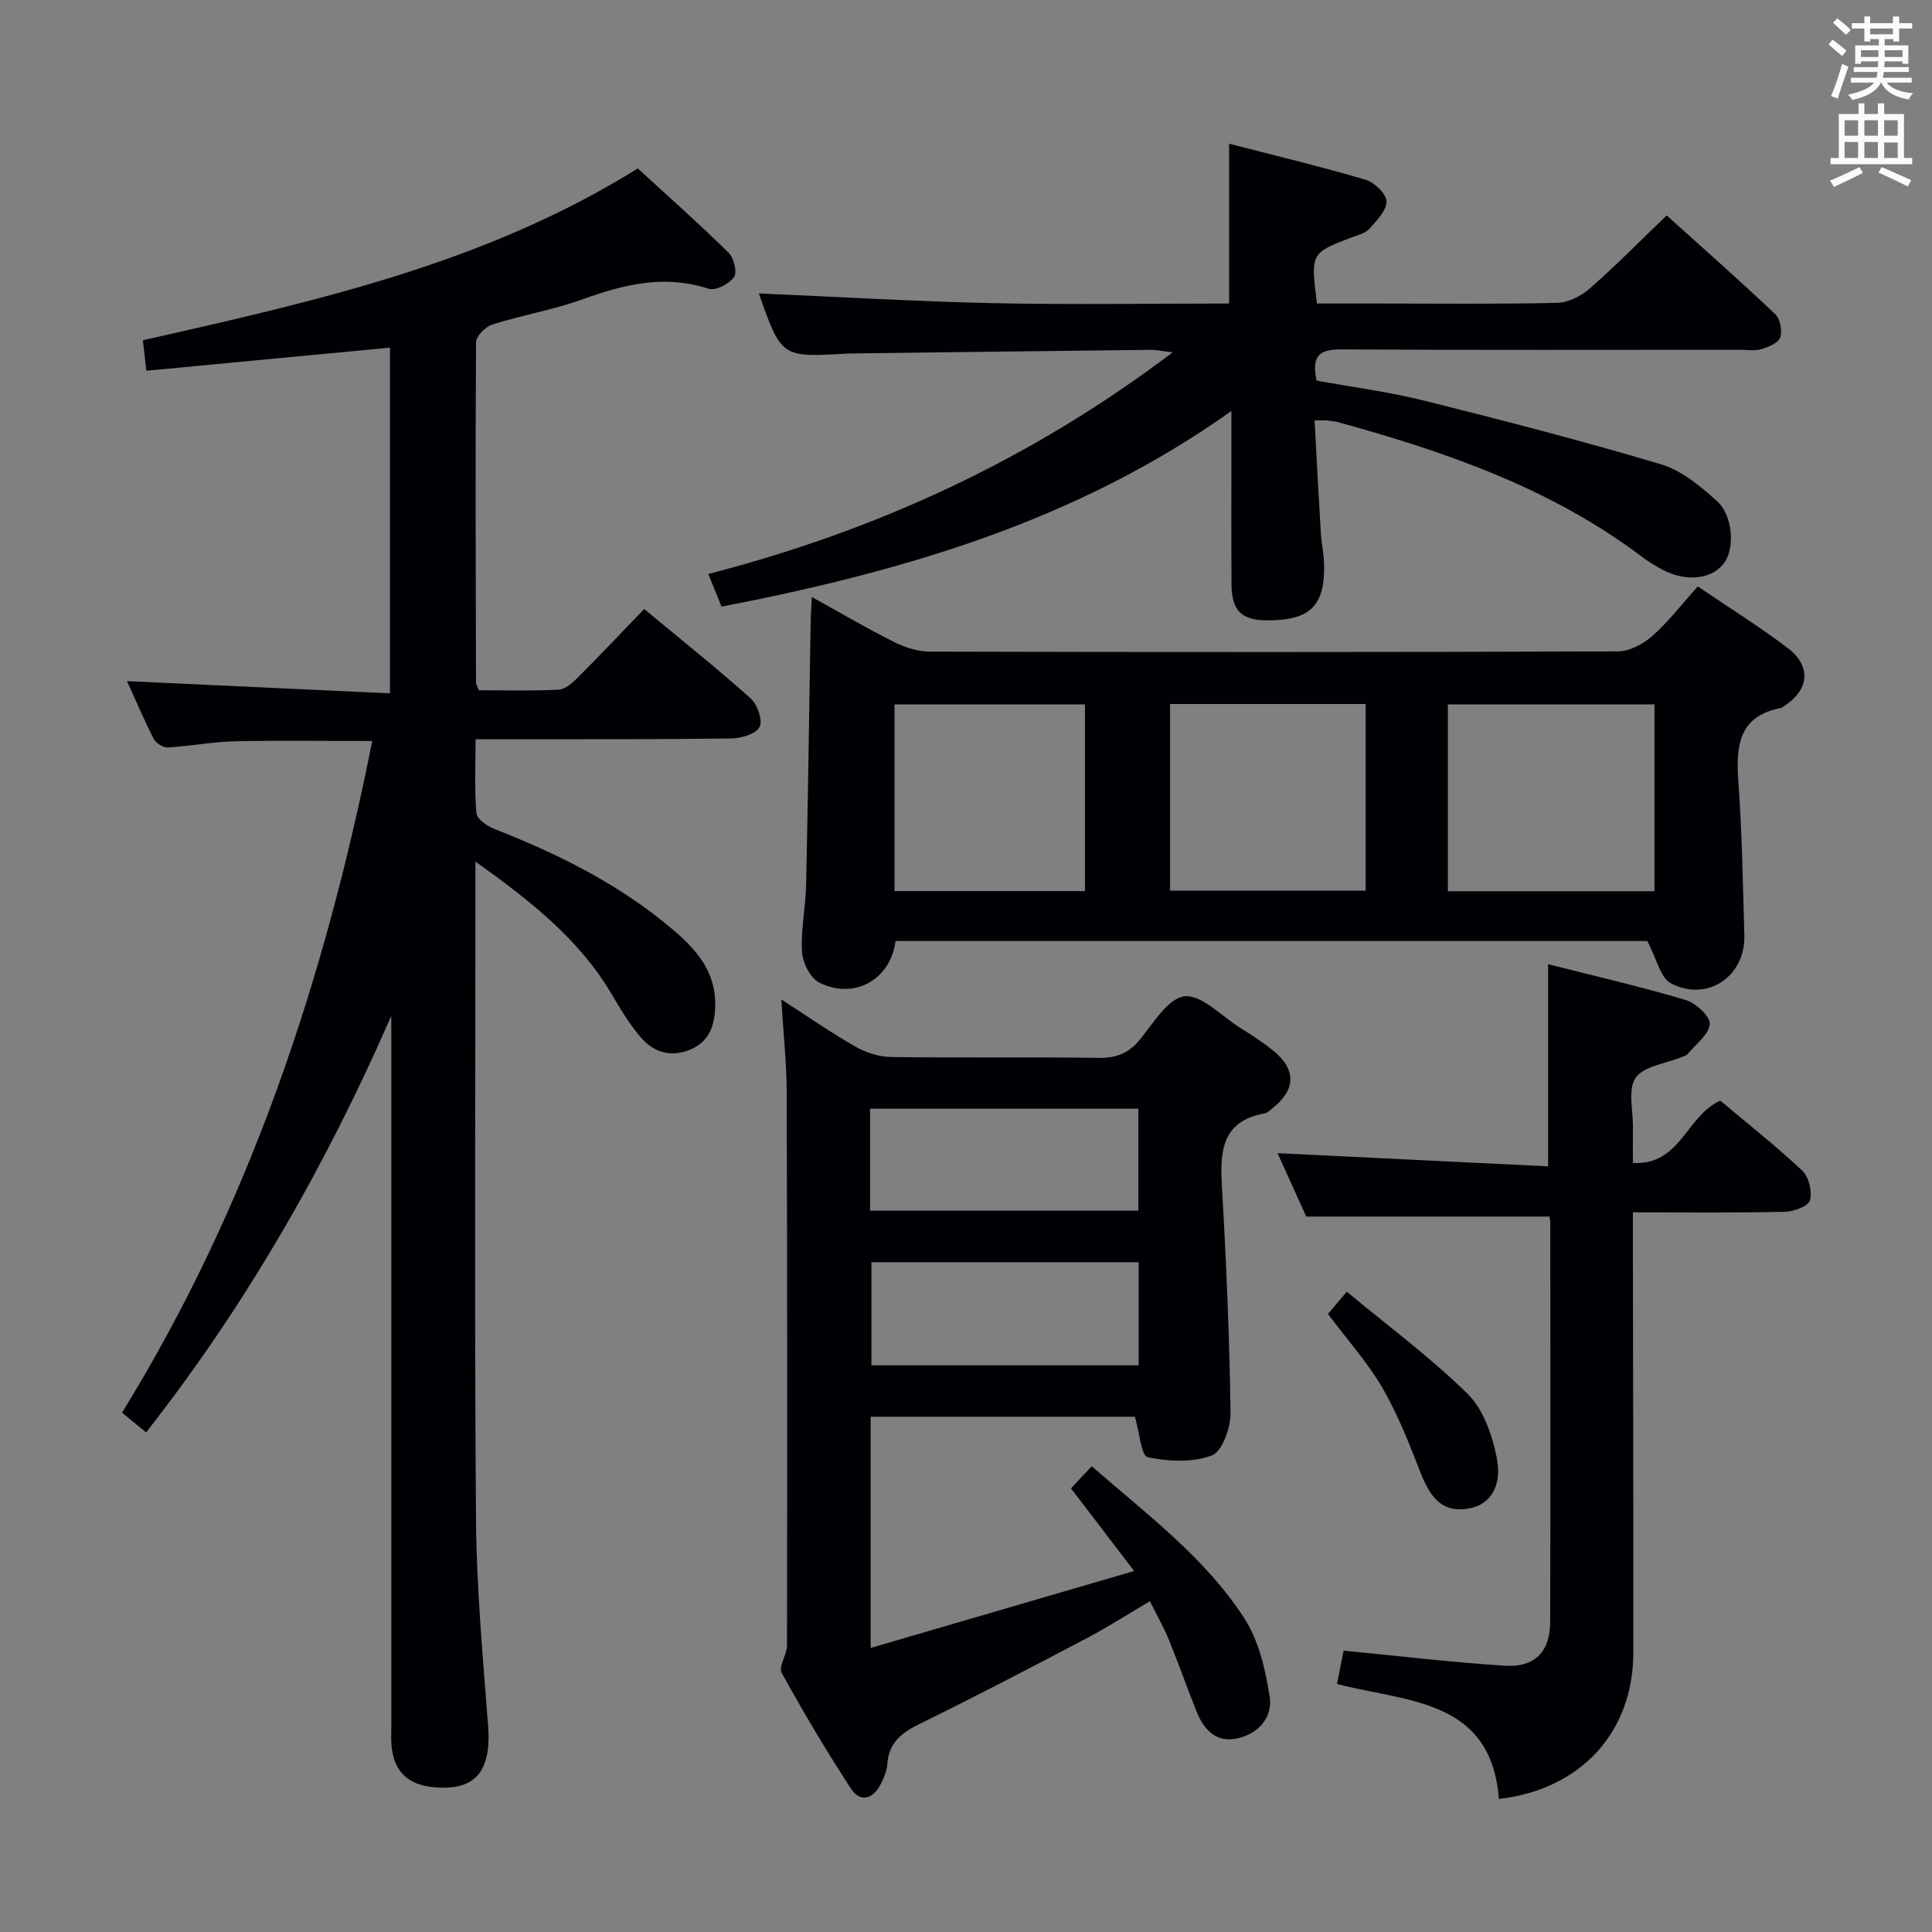 <svg enable-background="new 0 0 400 400" viewBox="0 0 400 400" xmlns="http://www.w3.org/2000/svg"><rect x="0" y="0" width="400" height="400" fill="#808080" stroke="none"/><g fill="#010105"><path d="m81 210.36c-13.47 30.81-29.85 59.56-50.75 86.2-1.65-1.36-3.15-2.59-4.98-4.09 26.43-42.9 41.94-89.59 51.8-139.05-9.78 0-19.14-.15-28.5.06-4.62.11-9.22 1.01-13.85 1.27-.96.05-2.45-.9-2.9-1.79-2.08-4.09-3.88-8.32-5.52-11.94 18.11.84 36.12 1.68 54.44 2.53 0-24.54 0-47.95 0-71.58-16.7 1.59-33.32 3.16-50.44 4.79-.28-2.5-.48-4.24-.72-6.31 35.44-8.03 70.8-15.82 102.47-35.58 6.19 5.68 12.65 11.42 18.81 17.46 1.09 1.07 1.81 4.07 1.12 5.04-1.01 1.41-3.83 2.88-5.24 2.42-9.12-2.99-17.53-.93-26.13 2.18-6.06 2.19-12.52 3.27-18.69 5.22-1.41.45-3.35 2.4-3.36 3.67-.16 23.49-.07 46.98-.01 70.47 0 .31.22.61.59 1.58 5.33 0 10.93.17 16.51-.12 1.39-.07 2.9-1.44 4.02-2.55 4.47-4.47 8.8-9.07 13.7-14.15 7.66 6.36 15.02 12.23 22.03 18.49 1.41 1.26 2.56 4.56 1.87 5.92-.74 1.45-3.8 2.36-5.86 2.39-15.66.21-31.32.15-46.98.17-1.79 0-3.59 0-5.97 0 0 5.41-.25 10.39.18 15.31.1 1.2 2.21 2.66 3.7 3.25 12.45 4.88 24.37 10.71 34.86 19.11 5.77 4.63 11.25 9.59 10.87 17.99-.18 3.9-1.41 7.15-5.43 8.7-3.94 1.52-7.36.37-9.9-2.56-2.37-2.73-4.26-5.92-6.11-9.05-6.71-11.33-16.69-19.21-28.2-27.44v6.24c0 43.32-.21 86.64.12 129.96.11 14.26 1.43 28.53 2.51 42.77.72 9.53-2.76 13.61-11.57 12.65-5.22-.57-8.01-3.42-8.44-8.72-.11-1.32-.03-2.66-.03-4 0-47.15 0-94.3 0-141.45-.02-1.83-.02-3.64-.02-5.46z"/><path d="m234.97 293.32c-17.94 0-36.19 0-54.71 0v47.87c18.04-5.27 35.79-10.45 54.55-15.93-4.78-6.26-8.84-11.57-13.07-17.11 1.39-1.48 2.73-2.91 4.29-4.58 11.53 10.05 23.52 18.97 31.62 31.52 2.99 4.63 4.36 10.64 5.22 16.21.66 4.24-2.33 7.69-6.75 8.63-4.34.93-6.87-1.82-8.36-5.52-1.98-4.93-3.73-9.95-5.74-14.87-1.05-2.58-2.45-5.02-3.94-8.03-4.58 2.7-8.72 5.37-13.07 7.66-11.47 6.03-22.96 12.03-34.6 17.74-3.72 1.82-6.38 3.86-6.69 8.27-.1 1.43-.71 2.91-1.38 4.21-1.59 3.07-4.2 3.94-6.18.9-5.07-7.79-9.84-15.8-14.32-23.95-.71-1.29 1.1-3.76 1.1-5.68.05-38.16.06-76.32-.06-114.48-.02-6.1-.69-12.21-1.12-19.26 5.55 3.58 10.28 6.88 15.27 9.73 2.18 1.24 4.88 2.15 7.36 2.19 14.33.2 28.66-.02 42.99.18 3.65.05 6.24-.87 8.58-3.73 2.81-3.42 5.85-8.61 9.27-9.01 3.49-.41 7.58 4.01 11.35 6.4 2.39 1.51 4.8 3.03 6.99 4.81 4.84 3.93 4.76 8.09-.08 11.93-.52.41-1.06.98-1.66 1.09-8.92 1.61-9.26 7.88-8.84 15.17.9 15.6 1.57 31.22 1.78 46.84.04 3.05-1.71 7.98-3.87 8.81-3.97 1.52-8.99 1.26-13.29.37-1.32-.28-1.68-5.09-2.64-8.38zm-54.83-42.66h55.54c0-7.25 0-14.15 0-21.11-18.68 0-37.04 0-55.54 0zm55.61 10.67c-18.75 0-37.09 0-55.33 0v21.34h55.33c0-7.17 0-14.08 0-21.34z"/><path d="m351.51 121.42c6.37 4.33 12.72 8.26 18.63 12.76 5.02 3.83 4.41 8.74-.96 12.14-.14.09-.28.22-.43.25-8.78 1.68-9.36 7.83-8.84 15.18.75 10.61.94 21.27 1.24 31.91.24 8.44-7.61 13.86-15.17 9.95-2.23-1.16-3-5.16-4.92-8.78-50.93 0-103.3 0-155.65 0-1.01 7.97-8.55 12.27-15.81 8.59-1.84-.93-3.43-4.11-3.55-6.35-.27-4.6.75-9.27.85-13.91.39-18.14.64-36.28.94-54.42.02-1.45.13-2.9.24-5.13 5.98 3.3 11.37 6.48 16.96 9.27 2.28 1.14 4.97 2.03 7.48 2.03 47.49.12 94.97.13 142.46-.05 2.41-.01 5.25-1.53 7.13-3.2 3.32-2.94 6.07-6.54 9.4-10.24zm-51.74 63.1h42.77c0-13.02 0-25.72 0-38.69-14.39 0-28.55 0-42.77 0zm-57.52-.13h40.49c0-13.05 0-25.67 0-38.63-13.56 0-26.93 0-40.49 0zm-57.05.1h39.43c0-13.07 0-25.8 0-38.64-13.33 0-26.36 0-39.43 0z"/><path d="m149.39 125.6c-1-2.46-1.74-4.29-2.74-6.76 34.83-9 66.73-23.64 96.14-45.89-2.19-.26-3.39-.54-4.58-.52-20.65.23-41.29.49-61.94.75-.33 0-.67.01-1 .03-13.5.79-13.5.79-18.16-12.46 16.1.69 32.21 1.66 48.34 2.01 16.29.35 32.59.08 49.02.08 0-11.13 0-21.84 0-33.09 9.46 2.45 18.95 4.72 28.29 7.47 1.82.54 4.3 2.96 4.3 4.5 0 1.93-2.09 4.01-3.62 5.72-.81.9-2.33 1.21-3.56 1.69-8.53 3.27-8.53 3.26-7.22 13.71h12.75c12.33 0 24.67.15 36.99-.14 2.3-.05 4.97-1.41 6.76-2.98 5.37-4.71 10.39-9.82 15.91-15.12 7.31 6.59 15.02 13.39 22.48 20.45 1.03.97 1.49 3.43 1.03 4.81-.37 1.13-2.41 1.98-3.87 2.42-1.38.41-2.97.14-4.47.14-27.5 0-54.99.09-82.49-.08-4.34-.03-6.34 1.09-5.16 6.46 7.22 1.32 14.91 2.31 22.39 4.18 16.39 4.09 32.76 8.33 48.95 13.16 4.23 1.26 8.09 4.52 11.5 7.55s3.77 9.89 1.51 12.91c-2.5 3.34-7.79 3.95-12.69 1.38-1.47-.77-2.9-1.65-4.22-2.64-18.79-14.22-40.55-21.75-62.9-27.91-.8-.22-1.64-.29-2.46-.38-.47-.05-.95-.01-2.5-.01.43 7.84.82 15.54 1.29 23.24.13 2.15.61 4.28.67 6.43.26 8.63-2.82 11.71-11.58 11.73-5.49.01-7.55-1.95-7.58-7.49-.06-9.83-.02-19.66-.02-29.5 0-1.65 0-3.29 0-6.36-32.13 22.86-68.05 33.24-105.56 40.51z"/><path d="m320.52 241.48c0-14.76 0-28.01 0-41.85 9.58 2.43 19.09 4.62 28.43 7.39 2.11.63 5.15 3.39 5.04 4.98-.15 2.17-2.89 4.18-4.57 6.21-.29.35-.87.47-1.33.67-3.26 1.35-7.75 1.83-9.45 4.27-1.66 2.39-.51 6.75-.56 10.25-.03 2.3-.01 4.6-.01 7.38 9.86.53 11-9.69 18.09-12.91 5.41 4.55 11.39 9.27 16.94 14.46 1.38 1.29 2.13 4.32 1.65 6.16-.32 1.21-3.34 2.36-5.18 2.4-10.29.23-20.6.11-31.5.11v5.73c.04 28.5.12 56.99.09 85.49-.02 16.39-10.86 28.29-27.83 30.23-1.62-20.79-19.03-20.02-33.51-23.8.51-2.6.97-4.98 1.35-6.9 11.34 1.09 22.37 2.42 33.44 3.12 6.18.39 9.33-2.94 9.34-9.06.07-27.5.03-54.99.02-82.49 0-.63-.16-1.25-.18-1.44-16.7 0-33.09 0-50.34 0-1.72-3.8-3.88-8.56-5.95-13.13 18.86.92 37.37 1.82 56.02 2.73z"/><path d="m274.94 272.04c.92-1.09 1.96-2.32 3.89-4.61 8.55 7.1 17.33 13.59 25.03 21.16 3.25 3.19 5.08 8.52 6.02 13.18 1.22 6.02-1.46 9.78-5.68 10.53-5.01.88-7.73-1.36-10.07-7.35s-4.69-12.05-7.9-17.58c-3.04-5.25-7.2-9.87-11.29-15.33z"/></g><path d="m378.6 9.2.8-1c.9.7 1.9 1.4 2.9 2.3l-.9 1.1c-1.1-.9-2-1.7-2.8-2.4zm.5 10.7c.9-2.1 1.6-4.3 2.3-6.7.4.2.8.4 1.3.6-.7 2.1-1.5 4.3-2.2 6.6zm.4-15.2.9-.9c1 .8 2 1.6 2.8 2.4l-1 1c-1-.9-1.9-1.8-2.7-2.5zm12.5-1.3h1.2v1.4h2.7v1.1h-2.7v2.7h-1.2v-.5h-1.8v1.3h4.9v3.8h-1.2v-.5h-3.7c0 .4-.1.9-.1 1.2h5.1v1h-5.2c0 .5-.1.9-.2 1.2h6v1h-5.2c1.1 1.3 2.9 2 5.5 2.2-.4.4-.7.8-.9 1.3-2.9-.5-4.8-1.6-5.7-3.5h-.1c-.8 1.7-2.7 2.9-5.9 3.6-.2-.4-.6-.8-.9-1.1 2.8-.6 4.6-1.4 5.4-2.5h-4.8v-1h5.3c.1-.3.2-.7.2-1.2h-4.9v-1h5c0-.4 0-.8.1-1.2h-3.6v.5h-1.2v-3.8h4.9v-1.3h-1.8v.5h-1.2v-2.7h-2.6v-1.1h2.6v-1.4h1.2v1.4h4.7v-1.4zm-6.7 8.4h3.6c0-.4 0-.9 0-1.4h-3.6zm1.9-4.7h4.7v-1.2h-4.7zm6.7 3.3h-3.7v1.4h3.7z" fill="#fafbfa"/><path d="m384.7 21.4h1.3v2.2h2.8v-2.2h1.3v2.2h4.1v9.1h1.7v1.3h-16.9v-1.3h1.7v-9.1h4.1v-2.2zm.3 13.2.7 1.2c-1.8.9-3.8 1.9-6 2.9-.2-.4-.5-.8-.8-1.3 2.4-1 4.4-2 6.1-2.8zm-3.1-6.5h2.8v-3.2h-2.8zm0 4.6h2.8v-3.3h-2.8zm4.1-4.6h2.8v-3.2h-2.8zm0 4.6h2.8v-3.3h-2.8zm3.6 1.9c2.1.9 4.1 1.8 6.1 2.7l-.7 1.3c-2.2-1.1-4.2-2-6.1-2.9zm3.3-9.7h-2.8v3.2h2.8zm-2.8 7.8h2.8v-3.2h-2.8z" fill="#fafbfa"/></svg>
